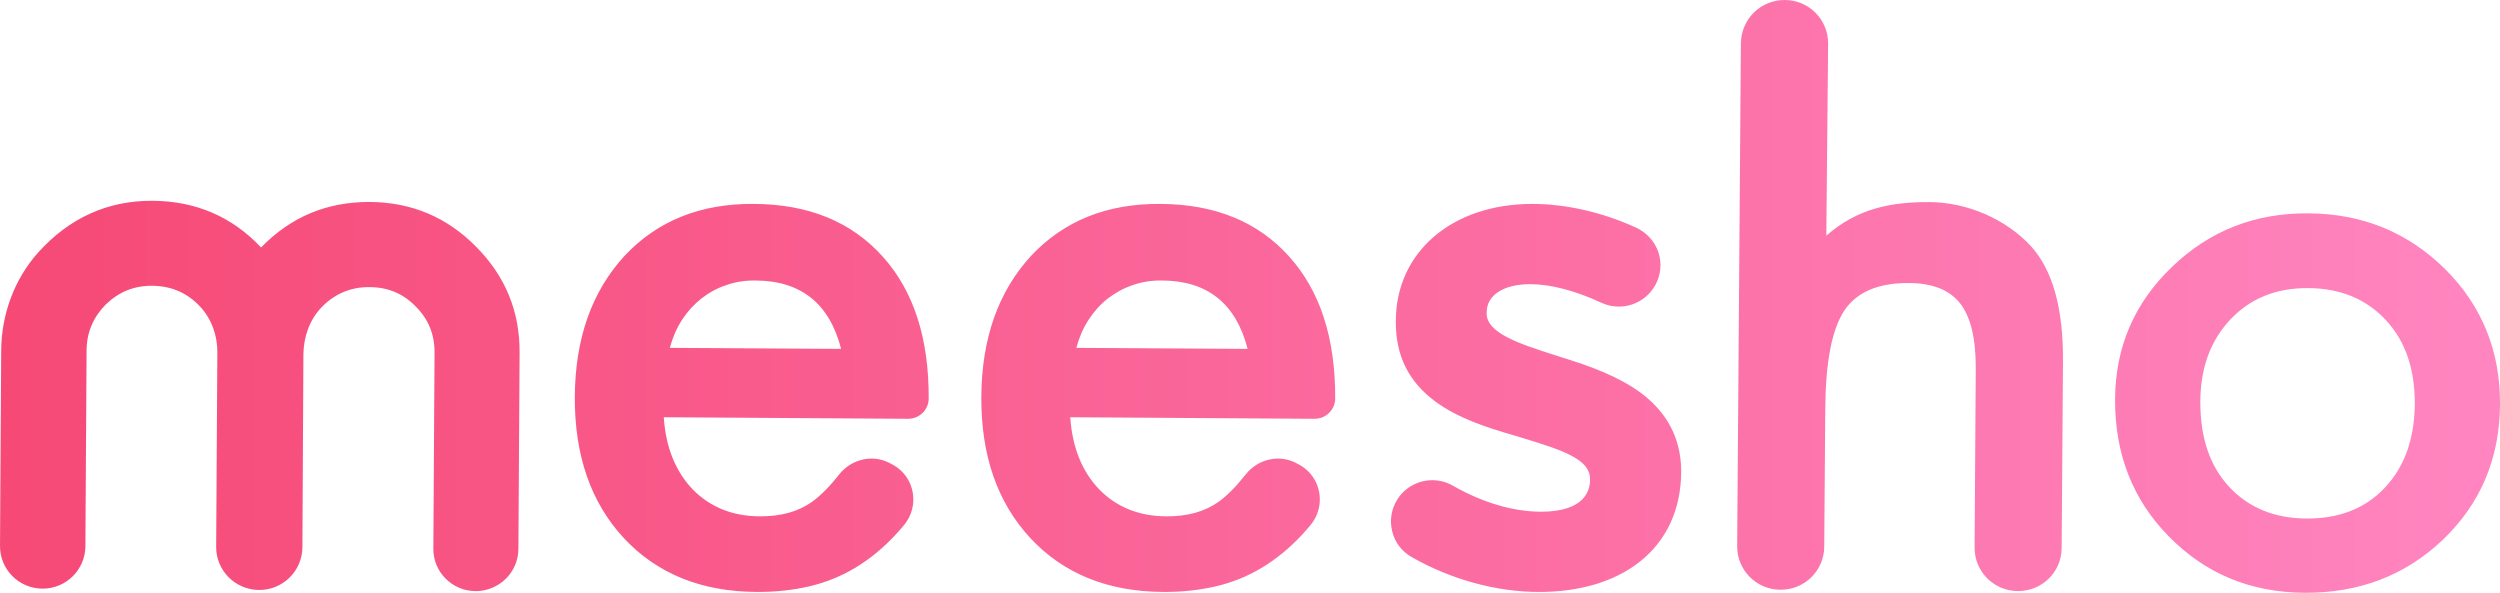 <svg xmlns="http://www.w3.org/2000/svg" width="97" height="23" fill="none" viewBox="0 0 97 23">
    <path fill="url(#paint0_linear)" fill-rule="evenodd" d="M69.255 0c.936.007 1.682.763 1.676 1.695l-.07 7.45c1.212-1.07 2.545-1.31 3.998-1.304 1.454.007 2.973.65 3.955 1.726.838.932 1.244 2.418 1.23 4.451l-.052 7.248c-.006.932-.766 1.675-1.702 1.668-.936-.007-1.683-.763-1.676-1.695l.046-6.927c.006-1.167-.197-2.014-.602-2.535-.413-.528-1.08-.795-2.004-.795-1.179-.007-2.017.351-2.501 1.075-.478.736-.72 2-.733 3.793l-.04 5.363c-.006.932-.766 1.675-1.702 1.669-.936-.007-1.683-.763-1.676-1.695l.144-19.506c.013-.945.772-1.687 1.709-1.681zM14.352 7.836c1.624.013 2.992.593 4.118 1.734 1.14 1.147 1.703 2.515 1.69 4.131l-.046 7.6c-.007.905-.747 1.635-1.663 1.635-.91-.006-1.644-.743-1.637-1.648l.046-7.6c.006-.703-.23-1.303-.74-1.805-.478-.495-1.08-.743-1.788-.743-.72-.006-1.349.254-1.86.789-.464.482-.693 1.147-.7 1.818l-.039 7.488c-.007.92-.76 1.662-1.683 1.656-.923-.007-1.67-.756-1.663-1.675l.046-7.534c.007-.658-.223-1.31-.674-1.792-.504-.535-1.12-.795-1.853-.802-.694-.006-1.283.228-1.8.724-.485.488-.747 1.088-.747 1.792l-.046 7.592c-.007.913-.753 1.65-1.67 1.643-.916-.007-1.65-.75-1.643-1.662l.046-7.567c.006-1.4.504-2.776 1.44-3.819 1.212-1.342 2.704-2.014 4.44-2 1.656.012 3.07.606 4.203 1.811 1.165-1.199 2.566-1.772 4.223-1.766zm20.876 8.413l-9.474-.06c.078 1.173.458 2.105 1.126 2.803.674.684 1.538 1.036 2.593 1.042.825.007 1.505-.182 2.049-.573.32-.235.668-.58 1.04-1.056.485-.606 1.324-.795 1.998-.417l.098.052c.845.476 1.035 1.597.413 2.34-.105.123-.21.247-.321.365-.485.521-1.002.945-1.552 1.277-.55.332-1.146.574-1.78.724-.642.15-1.33.228-2.076.221-2.135-.013-3.85-.71-5.134-2.085-1.283-1.382-1.918-3.213-1.905-5.488.013-2.255.655-4.073 1.918-5.455 1.277-1.368 2.953-2.046 5.042-2.027 2.108.013 3.771.691 4.983 2.04 1.204 1.336 1.8 3.174 1.787 5.527-.01.43-.369.773-.805.77zm-5.913-5.365c1.762.007 2.868.893 3.32 2.653l-6.646-.04c.112-.41.269-.775.478-1.094.21-.32.459-.593.747-.822.294-.228.615-.403.969-.52.353-.125.733-.183 1.132-.177zm21.686 5.365l-9.475-.06c.078 1.173.458 2.105 1.126 2.803.675.684 1.539 1.036 2.593 1.042.825.007 1.506-.182 2.05-.573.32-.235.667-.58 1.04-1.056.485-.606 1.323-.795 1.997-.417l.098.052c.845.476 1.035 1.597.413 2.34-.105.124-.21.247-.32.365-.486.521-1.003.945-1.553 1.277-.55.332-1.145.574-1.78.724-.642.15-1.33.228-2.076.221-2.135-.013-3.85-.71-5.133-2.085-1.284-1.382-1.919-3.213-1.906-5.488.014-2.255.655-4.073 1.919-5.455 1.277-1.368 2.953-2.046 5.041-2.027 2.109.013 3.772.691 4.983 2.04 1.205 1.336 1.8 3.174 1.787 5.527-.01.43-.368.773-.804.77zm-5.913-5.365c1.76.007 2.867.893 3.32 2.653l-6.646-.04c.11-.41.268-.775.478-1.094.21-.32.451-.593.746-.822.295-.228.615-.403.969-.52.354-.125.733-.183 1.133-.177zm39.184-.527c-1.46 1.4-2.194 3.108-2.207 5.122-.013 2.138.688 3.917 2.089 5.338 1.414 1.44 3.162 2.17 5.264 2.183 2.115.013 3.909-.671 5.375-2.066 1.46-1.408 2.194-3.148 2.207-5.24.013-2.066-.694-3.819-2.122-5.246-1.447-1.434-3.214-2.157-5.303-2.17-2.076-.02-3.85.677-5.303 2.079zm1.1 5.2c-.007 1.395.353 2.496 1.1 3.31.76.829 1.767 1.246 3.025 1.252 1.263.007 2.278-.39 3.037-1.199.76-.808 1.146-1.883 1.16-3.239.006-1.355-.36-2.437-1.114-3.252-.76-.821-1.767-1.245-3.025-1.251-1.237-.007-2.239.397-3.011 1.212-.773.814-1.16 1.87-1.172 3.167zM65.23 18.231c-.02-1.21-.529-2.205-1.542-2.97-.875-.651-1.977-1.052-3.04-1.378l-.271-.088-.038-.012c-1.37-.44-2.656-.853-2.656-1.617v-.05c0-.664.66-1.09 1.68-1.09.8 0 1.757.25 2.77.72.214.1.44.15.68.15.579 0 1.12-.313 1.403-.82l.007-.006c.214-.389.264-.852.126-1.272-.139-.426-.454-.77-.856-.959-1.303-.601-2.732-.927-4.042-.927-3.115 0-5.293 1.873-5.293 4.549v.05c0 1.303.503 2.306 1.536 3.07.868.639 1.989 1.009 3.065 1.316.107.031.214.062.327.1 1.618.489 2.606.84 2.606 1.585v.05c0 .37-.182 1.222-1.894 1.222-1.083 0-2.273-.35-3.437-1.015-.24-.138-.51-.207-.787-.207-.541 0-1.045.27-1.34.72-.246.37-.322.822-.221 1.247.1.433.371.796.762 1.015 1.523.871 3.279 1.354 4.947 1.354 1.567 0 2.914-.401 3.884-1.16 1.057-.826 1.624-2.048 1.624-3.527v-.05z" clip-rule="evenodd"/>
    <defs>
        <linearGradient id="paint0_linear" x1="0" x2="97" y1="23" y2="23" gradientUnits="userSpaceOnUse">
            <stop stop-color="#F64976"/>
            <stop offset="1" stop-color="#FF85C0"/>
        </linearGradient>
    </defs>
</svg>
